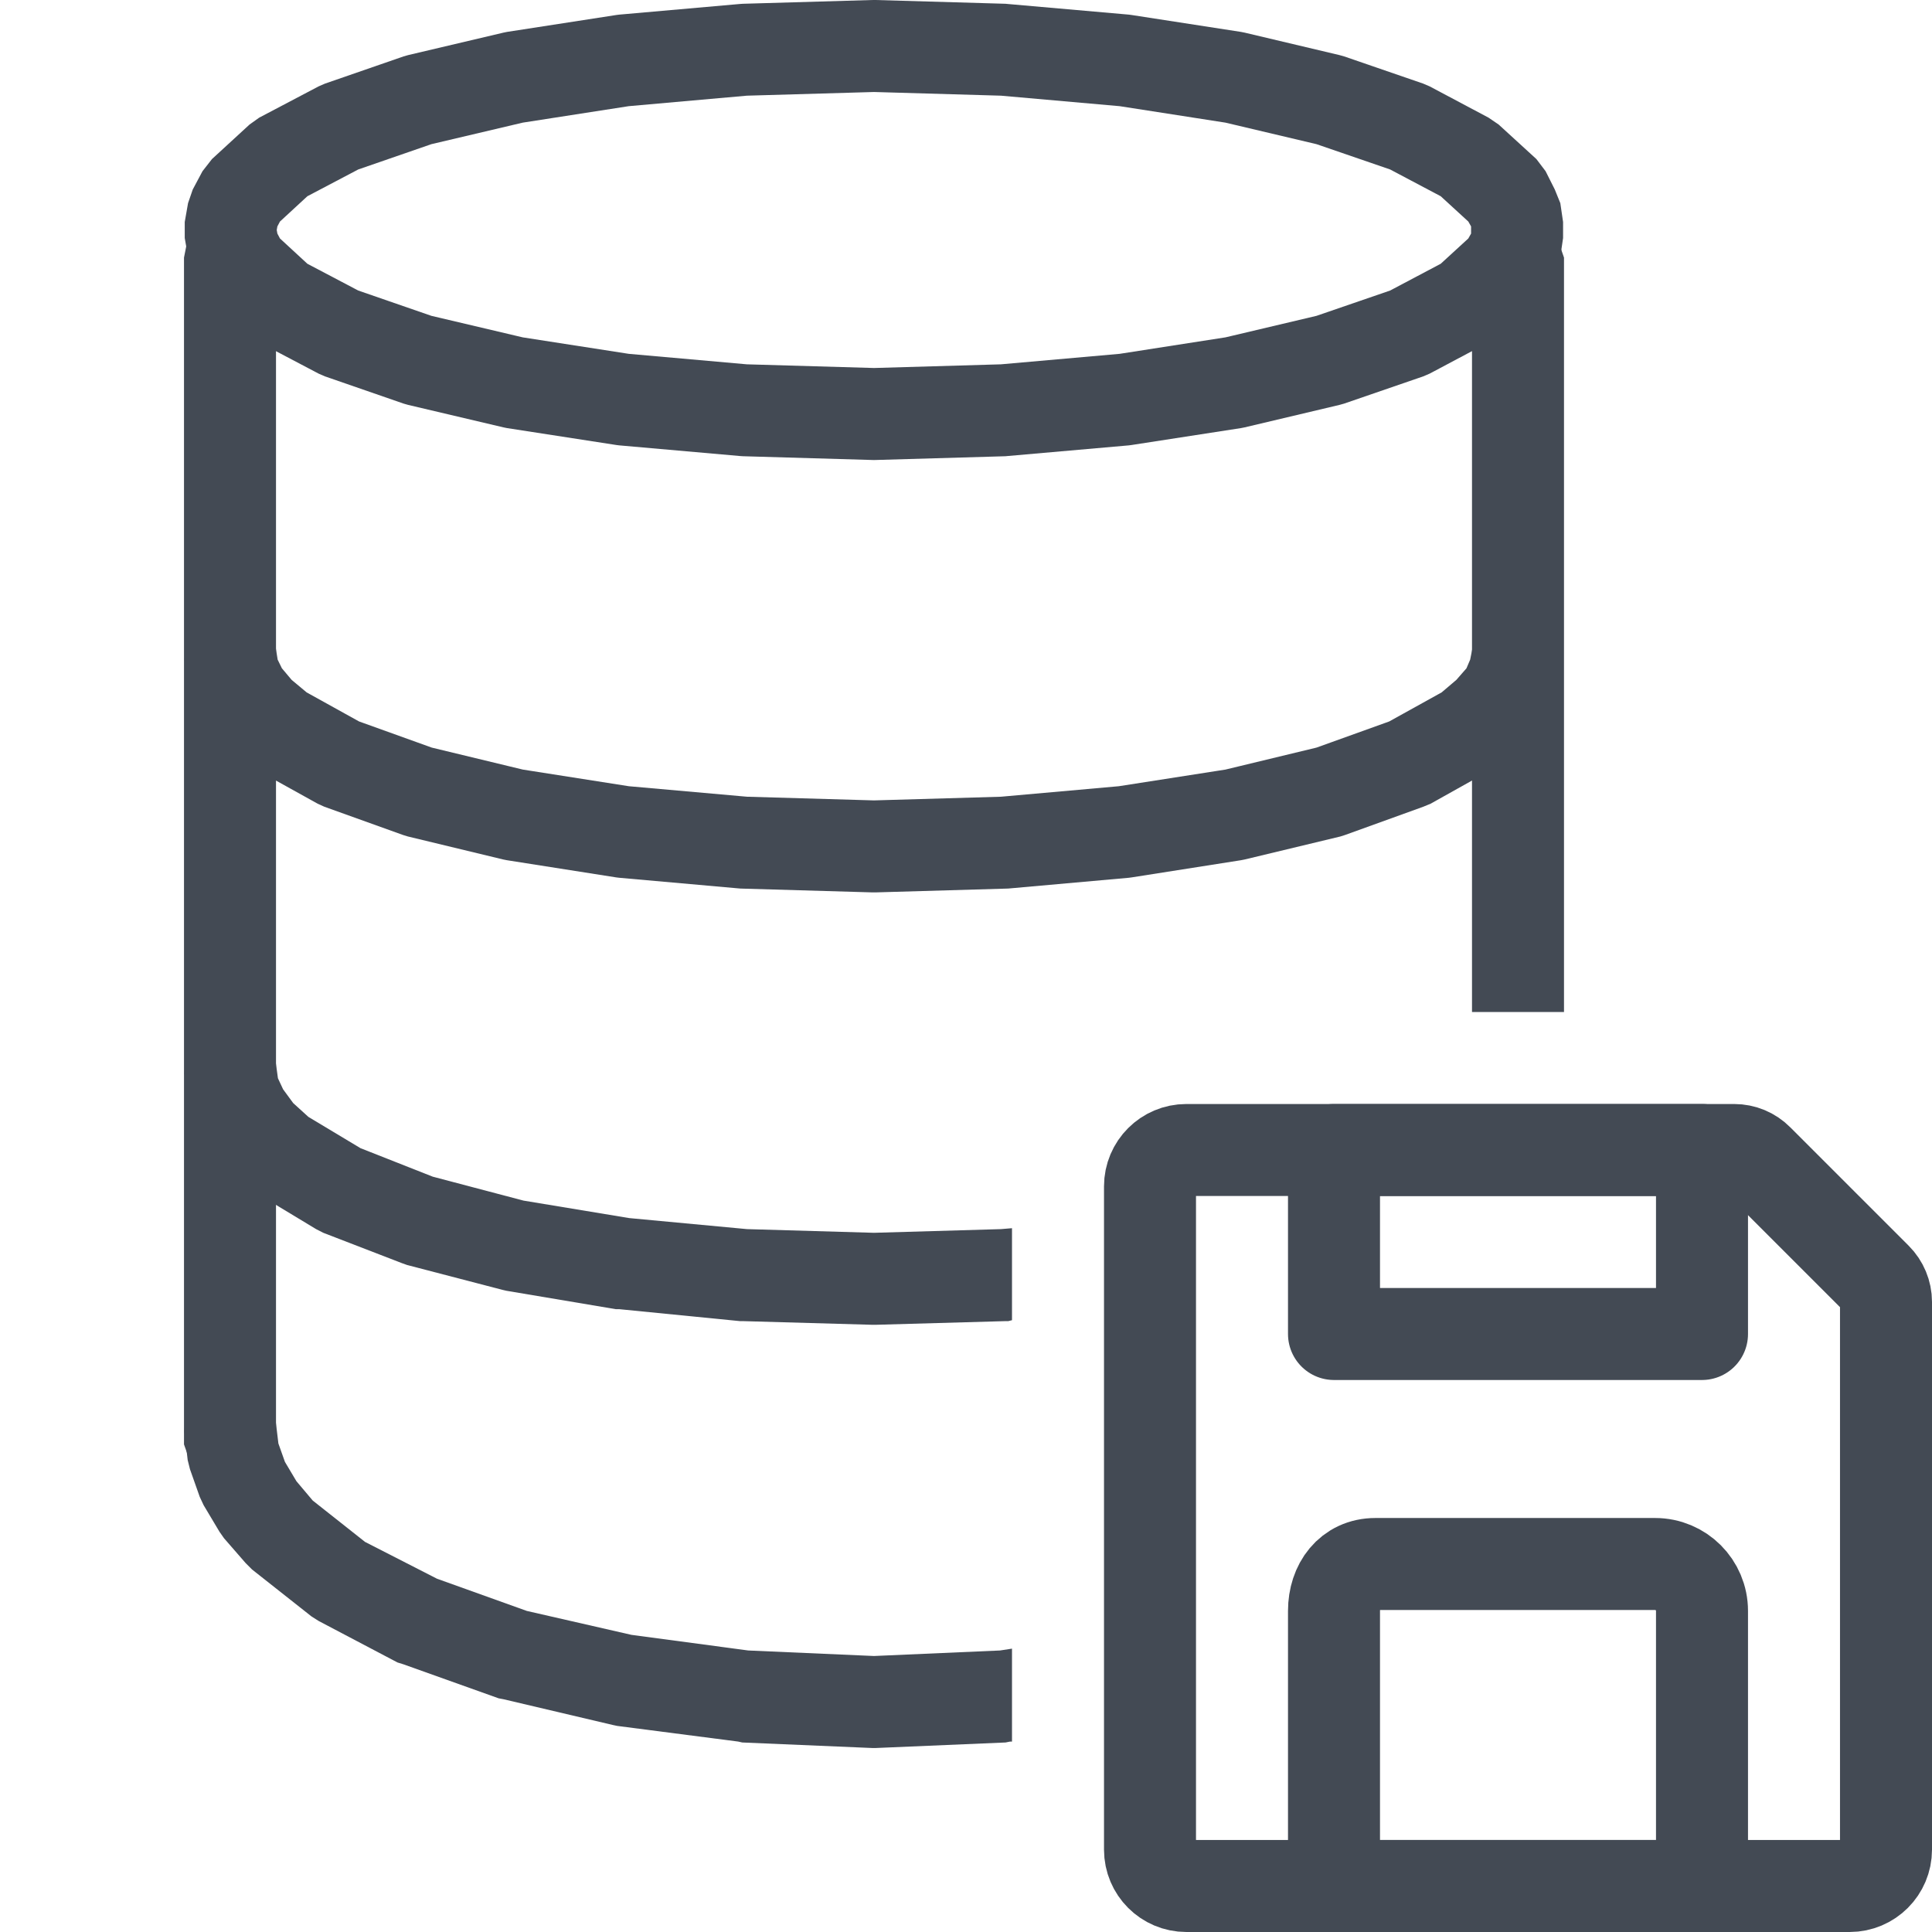 <?xml version="1.0" encoding="UTF-8"?>
<!DOCTYPE svg PUBLIC "-//W3C//DTD SVG 1.1//EN" "http://www.w3.org/Graphics/SVG/1.1/DTD/svg11.dtd">
<svg version="1.1" id="Layer_1" xmlns="http://www.w3.org/2000/svg" xmlns:xlink="http://www.w3.org/1999/xlink" x="0px" y="0px" width="21px" height="21px" viewBox="0 0 21 21" enable-background="new 0 0 21 21" xml:space="preserve">
  <g id="main">
    <g id="icon">
      <path d="M8.075,0.041L8.045,0.043L6.731,0.159L6.699,0.163L5.51,0.347L5.471,0.355L4.436,0.599L4.387,0.613L3.532,0.909L3.463,0.939L2.817,1.279L2.712,1.354L2.304,1.729L2.201,1.861L2.095,2.06L2.044,2.208L2.008,2.413L2.008,2.587L2.044,2.792L2.095,2.94L2.201,3.139L2.304,3.271L2.712,3.646L2.817,3.721L3.463,4.061L3.532,4.091L4.387,4.387L4.436,4.401L5.471,4.645L5.51,4.653L6.699,4.837L6.731,4.841L8.045,4.957L8.075,4.959L9.486,5L9.514,5L10.93,4.959L10.95,4.957L12.27,4.841L12.3,4.837L13.49,4.653L13.53,4.645L14.56,4.401L14.61,4.387L15.47,4.091L15.54,4.061L16.18,3.721L16.29,3.646L16.7,3.271L16.8,3.139L16.9,2.94L16.96,2.792L16.99,2.587L16.99,2.413L16.96,2.208L16.9,2.06L16.8,1.861L16.7,1.729L16.29,1.354L16.18,1.279L15.54,0.939L15.47,0.909L14.61,0.613L14.56,0.599L13.53,0.355L13.49,0.347L12.3,0.163L12.27,0.159L10.95,0.043L10.93,0.041L9.514,0L9.486,0zM10.88,1.04L12.17,1.154L13.32,1.333L14.31,1.567L15.11,1.842L15.66,2.133L15.96,2.408L15.99,2.461L15.99,2.5L15.99,2.539L15.96,2.592L15.66,2.867L15.11,3.158L14.31,3.433L13.32,3.667L12.17,3.846L10.88,3.96L9.5,4L8.118,3.96L6.834,3.846L5.682,3.667L4.689,3.433L3.894,3.158L3.341,2.867L3.043,2.592L3.015,2.539L3.008,2.5L3.015,2.461L3.043,2.408L3.341,2.133L3.894,1.842L4.689,1.567L5.682,1.333L6.834,1.154L8.118,1.04L9.5,1zz" fill="#434a54"/>
      <path d="M2.198,6.702L2.014,6.984L2.006,7.18L2.043,7.404L2.088,7.545L2.194,7.76L2.259,7.86L2.431,8.066L2.495,8.129L2.73,8.325L2.808,8.378L3.453,8.736L3.526,8.769L4.381,9.076L4.433,9.092L5.469,9.342L5.509,9.35L6.698,9.537L6.731,9.541L8.045,9.658L8.075,9.659L9.486,9.7L9.514,9.7L10.93,9.659L10.96,9.658L12.27,9.541L12.3,9.537L13.49,9.35L13.53,9.342L14.57,9.092L14.62,9.076L15.47,8.769L15.55,8.736L16.19,8.378L16.27,8.325L16.5,8.129L16.57,8.066L16.74,7.86L16.81,7.76L16.91,7.545L16.96,7.404L16.99,7.18L16.93,6.849L16.68,6.632L16.34,6.627L16.08,6.837L16.01,7.02L15.98,7.17L15.94,7.264L15.83,7.39L15.67,7.526L15.1,7.842L14.31,8.126L13.32,8.365L12.16,8.546L10.88,8.66L9.5,8.7L8.119,8.66L6.836,8.546L5.683,8.365L4.693,8.126L3.903,7.842L3.333,7.526L3.17,7.39L3.064,7.264L3.018,7.17L2.994,7.02L2.831,6.725L2.519,6.6zz" fill="#434a54"/>
      <path d="M2.205,11.2L2.016,11.47L2.005,11.67L2.041,11.92L2.078,12.05L2.184,12.3L2.242,12.4L2.415,12.63L2.476,12.69L2.711,12.91L2.79,12.97L3.436,13.36L3.514,13.4L4.369,13.73L4.425,13.75L5.461,14.02L5.504,14.03L6.693,14.23L6.729,14.23L8.043,14.36L8.074,14.36L9.485,14.4L9.515,14.4L10.93,14.36L10.96,14.36L11,14.35L11,13.35L10.88,13.36L9.5,13.4L8.12,13.36L6.839,13.24L5.69,13.05L4.704,12.79L3.918,12.48L3.352,12.14L3.187,11.99L3.077,11.84L3.021,11.72L2.995,11.53L2.838,11.23L2.528,11.1zz" fill="#434a54"/>
      <path d="M2.215,15.09L2.019,15.36L2.004,15.56L2.04,15.87L2.065,15.97L2.171,16.27L2.213,16.36L2.386,16.65L2.435,16.72L2.67,16.99L2.74,17.06L3.386,17.57L3.465,17.62L4.32,18.07L4.384,18.09L5.42,18.46L5.473,18.47L6.662,18.75L6.709,18.76L8.023,18.93L8.068,18.94L9.479,19L9.521,19L10.93,18.94L10.98,18.93L11,18.93L11,17.92L10.87,17.94L9.5,18L8.133,17.94L6.863,17.77L5.726,17.51L4.75,17.16L3.968,16.76L3.399,16.31L3.222,16.1L3.097,15.89L3.026,15.69L2.996,15.44L2.847,15.14L2.54,15zz" fill="#434a54"/>
      <path d="M2.265,2.359L2.038,2.608L2,2.8L2,15.7L2.113,16.02L2.402,16.19L2.735,16.14L2.962,15.89L3,15.7L3,2.8L2.887,2.483L2.598,2.31zz" fill="#434a54"/>
      <path d="M16.27,2.359L16.04,2.608L16,2.8L16,11L17,11L17,2.8L16.89,2.483L16.6,2.31zz" fill="#434a54"/>
    </g>
    <g id="overlay">
      <path d="M20.105,20.5h-7.21c-0.218,0,-0.395,-0.177,-0.395,-0.395v-7.21c0,-0.218,0.177,-0.395,0.395,-0.395h5.954c0.097,0,0.189,0.038,0.257,0.107l1.287,1.287c0.068,0.068,0.107,0.161,0.107,0.257v5.954C20.5,20.323,20.323,20.5,20.105,20.5z" fill="none" stroke="#434a54" stroke-width="1" stroke-linecap="round" stroke-miterlimit="10" stroke-linejoin="round"/>
      <rect x="14.5" y="12.5" width="4" height="2" fill="none" stroke="#434a54" stroke-width="1" stroke-linecap="round" stroke-miterlimit="10" stroke-linejoin="round"/>
      <path d="M18.5,20.5h-4v-2.99c0,-0.282,0.168,-0.51,0.45,-0.51h3.04c0.282,0,0.51,0.228,0.51,0.51V20.5z" fill="none" stroke="#434a54" stroke-width="1" stroke-linecap="round" stroke-miterlimit="10" stroke-linejoin="round"/>
    </g>
  </g>
</svg>
